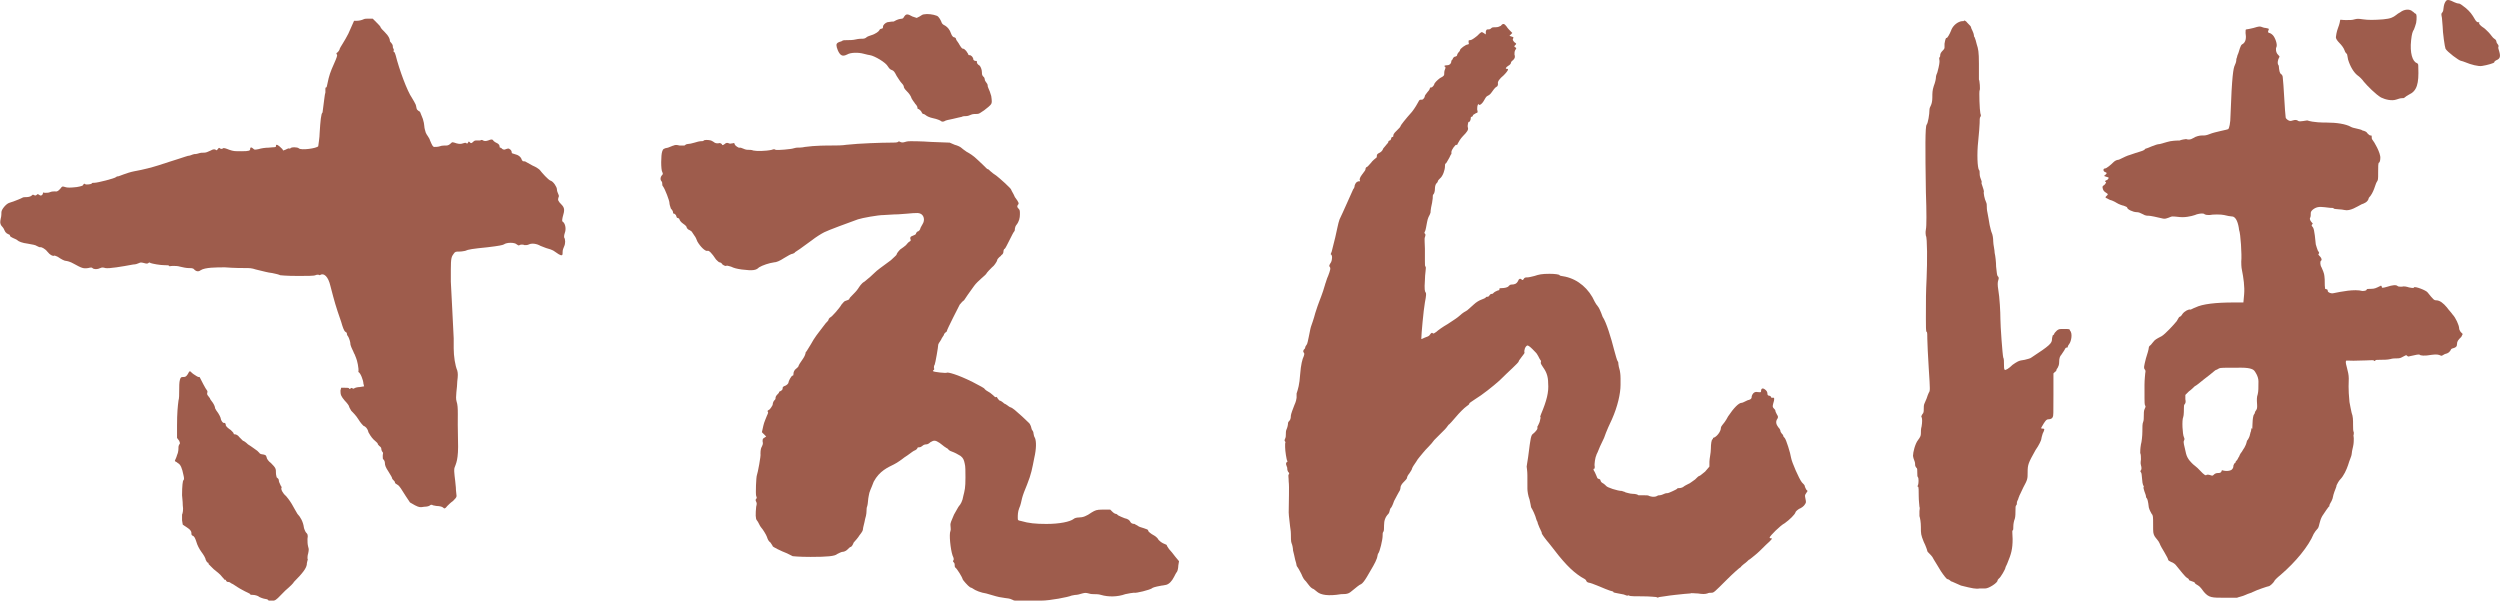 <?xml version="1.0" encoding="utf-8"?>
<!-- Generator: Adobe Illustrator 25.0.0, SVG Export Plug-In . SVG Version: 6.00 Build 0)  -->
<svg version="1.1" id="Layer_1" xmlns="http://www.w3.org/2000/svg" xmlns:xlink="http://www.w3.org/1999/xlink" x="0px" y="0px"
	 viewBox="0 0 34.88 8.38" enable-background="new 0 0 34.88 8.38" xml:space="preserve">
<g>
	<path fill="#9E5C4C" d="M5.15,0.26H5.2l0.05,0.05c0.03,0.03,0.06,0.06,0.06,0.07c0,0.01,0.03,0.04,0.06,0.07
		C5.42,0.5,5.44,0.54,5.44,0.57c0,0.01,0.01,0.02,0.02,0.03c0.01,0.01,0.02,0.03,0.02,0.04c0,0.01,0,0.03,0.01,0.04
		c0.01,0.01,0,0.03,0,0.04c0.02,0.01,0.02,0.02,0.03,0.05c0.05,0.2,0.16,0.5,0.23,0.6C5.77,1.4,5.79,1.44,5.8,1.46
		c0.01,0.03,0.01,0.06,0.02,0.07s0.02,0.02,0.04,0.03l0.04,0.1c0.01,0.03,0.02,0.08,0.02,0.1c0,0.02,0.01,0.06,0.02,0.09
		C5.95,1.88,5.99,1.92,6,1.96c0.03,0.07,0.04,0.09,0.06,0.09c0.02,0,0.05,0,0.08-0.01c0.02-0.01,0.07-0.01,0.09-0.01
		c0.02,0,0.04-0.01,0.06-0.03c0.02-0.02,0.02-0.02,0.08,0c0.04,0.01,0.06,0.01,0.09,0S6.5,1.99,6.51,2s0.01,0,0.02-0.01
		c0.01-0.02,0.01-0.02,0.03,0C6.57,2,6.58,2,6.6,1.98c0.02-0.02,0.03-0.02,0.05-0.02H6.7c0.01-0.01,0.03-0.01,0.04,0
		c0.02,0.01,0.04,0.01,0.07,0c0.05-0.02,0.06-0.02,0.08,0.01C6.9,1.98,6.92,1.99,6.94,2c0.02,0.01,0.03,0.03,0.03,0.04
		s0,0.02,0.01,0.02S7,2.07,7.01,2.08c0.02,0.01,0.03,0.01,0.05,0c0.03-0.01,0.04-0.01,0.05,0c0.02,0.01,0.03,0.03,0.03,0.05
		c0,0.01,0.01,0.01,0.04,0.02c0.05,0.01,0.09,0.04,0.1,0.08C7.29,2.24,7.29,2.25,7.3,2.25s0.03,0,0.04,0.01l0.09,0.05
		c0.05,0.02,0.09,0.05,0.1,0.06c0.03,0.04,0.12,0.14,0.15,0.15c0.04,0.01,0.09,0.09,0.09,0.12c0,0.02,0.01,0.05,0.02,0.07
		c0.01,0.02,0.01,0.03,0,0.05c-0.01,0.03,0,0.05,0.04,0.09C7.88,2.9,7.88,2.93,7.85,3.03C7.84,3.08,7.84,3.09,7.86,3.1
		C7.89,3.13,7.9,3.2,7.88,3.25C7.87,3.28,7.87,3.3,7.87,3.31c0.02,0.03,0.02,0.09,0,0.13C7.86,3.46,7.85,3.49,7.85,3.51
		c0,0.02,0,0.05-0.01,0.05c-0.02,0.01-0.07-0.03-0.1-0.05C7.73,3.5,7.69,3.48,7.65,3.47C7.61,3.46,7.57,3.44,7.54,3.43
		C7.49,3.4,7.42,3.39,7.38,3.41C7.36,3.42,7.34,3.42,7.32,3.42c-0.02-0.01-0.06-0.01-0.07,0c-0.02,0.01-0.02,0-0.04-0.01
		c-0.03-0.03-0.14-0.03-0.18,0C7.01,3.42,6.97,3.43,6.8,3.45C6.6,3.47,6.53,3.48,6.49,3.5c-0.01,0-0.04,0.01-0.08,0.01
		c-0.05,0-0.06,0-0.08,0.03C6.3,3.58,6.29,3.6,6.29,3.76v0.17c0,0.03,0.04,0.74,0.04,0.79v0.14c0,0.11,0.02,0.24,0.05,0.31
		c0.01,0.04,0.01,0.07,0,0.15c0,0.09-0.03,0.22-0.01,0.28C6.4,5.69,6.38,5.8,6.39,6.14C6.4,6.42,6.36,6.47,6.34,6.53
		C6.33,6.59,6.35,6.67,6.36,6.8c0,0.05,0.01,0.1,0.01,0.12c0,0.02-0.02,0.04-0.05,0.07C6.29,7.01,6.26,7.04,6.24,7.06
		C6.21,7.1,6.2,7.1,6.18,7.08C6.17,7.07,6.13,7.06,6.1,7.06c-0.02,0-0.05-0.01-0.06-0.01C6.03,7.04,6.01,7.04,6,7.05
		C5.99,7.06,5.96,7.07,5.92,7.07C5.86,7.08,5.85,7.08,5.79,7.05L5.72,7.01L5.66,6.92C5.6,6.83,5.58,6.78,5.54,6.76
		C5.52,6.75,5.51,6.74,5.51,6.73S5.5,6.71,5.49,6.7C5.48,6.69,5.47,6.68,5.47,6.67c0-0.01-0.02-0.04-0.05-0.09
		C5.38,6.52,5.37,6.49,5.37,6.46c0-0.02-0.01-0.04-0.02-0.05c-0.01,0-0.01-0.02-0.01-0.05c0-0.03,0.01-0.04,0-0.05
		C5.33,6.3,5.32,6.28,5.32,6.26c0-0.02-0.02-0.03-0.03-0.04C5.28,6.21,5.27,6.2,5.27,6.19c0-0.01-0.03-0.03-0.06-0.06
		C5.18,6.1,5.15,6.05,5.14,6.03C5.13,5.98,5.1,5.95,5.07,5.94C5.06,5.93,5.03,5.9,5,5.85C4.97,5.8,4.92,5.75,4.9,5.73
		C4.89,5.71,4.87,5.68,4.87,5.67c0-0.01-0.03-0.05-0.06-0.08C4.76,5.53,4.75,5.51,4.75,5.45l0.01-0.04h0.05c0.03,0,0.06,0,0.06,0.01
		c0.01,0.01,0.01,0.01,0.02,0c0.01-0.01,0.03-0.01,0.03,0c0,0.01,0.01,0,0.02,0C4.95,5.41,4.99,5.4,5.02,5.4l0.06-0.01L5.07,5.35
		C5.07,5.31,5.03,5.2,5,5.19C5.01,5.14,4.98,5.02,4.97,5C4.96,4.98,4.95,4.94,4.94,4.93C4.93,4.9,4.9,4.85,4.89,4.81
		c0-0.04-0.02-0.09-0.03-0.11C4.85,4.69,4.84,4.67,4.84,4.66c0-0.01,0-0.02-0.02-0.03C4.8,4.62,4.78,4.56,4.76,4.49
		c-0.08-0.23-0.09-0.27-0.15-0.5C4.58,3.86,4.52,3.8,4.46,3.84c-0.01-0.01-0.04-0.01-0.06,0C4.38,3.85,4.28,3.85,4.16,3.85
		c-0.18,0-0.24-0.01-0.25-0.01C3.89,3.83,3.85,3.82,3.8,3.81C3.72,3.8,3.7,3.79,3.57,3.76C3.51,3.74,3.48,3.74,3.43,3.74
		c-0.04,0-0.17,0-0.29-0.01c-0.12,0-0.28,0-0.34,0.04C2.75,3.81,2.71,3.76,2.7,3.75C2.68,3.74,2.66,3.74,2.63,3.74
		S2.55,3.73,2.51,3.72C2.48,3.71,2.44,3.71,2.41,3.71s-0.05,0.01-0.05,0C2.36,3.7,2.32,3.7,2.3,3.7c-0.07,0-0.17-0.02-0.2-0.03
		c-0.01-0.01-0.02-0.01-0.03,0c-0.01,0.01-0.03,0.01-0.06,0c-0.04-0.01-0.05-0.01-0.07,0C1.92,3.68,1.89,3.69,1.86,3.69
		C1.7,3.72,1.52,3.75,1.47,3.74c-0.03-0.01-0.05-0.01-0.07,0c-0.04,0.02-0.09,0.02-0.11,0c-0.01-0.01-0.02-0.01-0.06,0
		c-0.07,0.01-0.09,0-0.2-0.06c-0.05-0.03-0.1-0.04-0.11-0.04c-0.02,0-0.06-0.02-0.12-0.06C0.77,3.57,0.76,3.56,0.75,3.57
		c-0.02,0-0.05-0.01-0.09-0.06c-0.03-0.04-0.09-0.07-0.1-0.06c-0.01,0-0.03-0.01-0.05-0.02C0.5,3.42,0.45,3.41,0.39,3.4
		C0.31,3.39,0.26,3.37,0.24,3.35C0.23,3.34,0.2,3.33,0.18,3.32C0.16,3.31,0.14,3.3,0.14,3.29c0-0.01-0.01-0.02-0.02-0.02
		C0.11,3.26,0.09,3.26,0.09,3.25C0.07,3.24,0.07,3.22,0.06,3.21c0-0.01-0.02-0.04-0.04-0.06C0,3.12,0,3.1,0.01,3.05
		c0.01-0.03,0.01-0.08,0.01-0.09c0-0.04,0.07-0.12,0.11-0.13c0.03-0.01,0.12-0.04,0.18-0.07c0.01-0.01,0.04-0.01,0.06-0.01
		c0.03,0,0.06-0.01,0.07-0.02c0.01-0.01,0.02-0.02,0.03-0.01c0.02,0.01,0.03,0.01,0.04,0c0.02-0.02,0.02-0.01,0.04,0
		c0.02,0.02,0.05,0,0.05-0.03c0-0.01,0.01,0,0.03,0c0.02,0,0.05,0,0.07-0.01c0.02-0.01,0.06-0.01,0.07-0.01
		C0.8,2.68,0.83,2.65,0.86,2.61c0.01-0.01,0.02-0.01,0.05,0c0.03,0.01,0.07,0.01,0.16,0C1.13,2.6,1.16,2.59,1.16,2.58
		c0.01-0.02,0.02-0.02,0.03-0.01c0.01,0.01,0.09,0,0.09-0.01c0-0.01,0.02-0.01,0.04-0.01c0.04,0,0.28-0.06,0.3-0.08
		c0.01-0.01,0.02-0.01,0.03-0.01s0.12-0.05,0.22-0.07c0.28-0.05,0.44-0.12,0.61-0.17C2.55,2.2,2.62,2.17,2.65,2.17
		C2.68,2.16,2.7,2.15,2.71,2.15s0.03,0,0.06-0.01C2.8,2.13,2.82,2.13,2.85,2.13c0.02,0,0.05-0.01,0.09-0.03
		C2.97,2.08,3,2.08,3.01,2.09C3.02,2.1,3.02,2.1,3.04,2.08c0.01-0.02,0.02-0.02,0.03-0.01c0.01,0.01,0.03,0.01,0.04,0
		c0.01-0.01,0.04,0,0.09,0.02c0.06,0.02,0.07,0.02,0.17,0.02c0.11,0,0.12-0.01,0.12-0.03c0-0.03,0.02-0.03,0.05,0
		c0.01,0.01,0.02,0.01,0.07,0c0.03-0.01,0.09-0.02,0.14-0.02c0.08-0.01,0.1,0,0.1-0.02c0-0.01,0-0.02,0.01-0.02
		c0.02,0,0.06,0.04,0.08,0.06L3.95,2.1l0.03-0.01C4,2.08,4.02,2.07,4.03,2.07s0.02,0.01,0.02,0c0.01-0.02,0.1-0.02,0.12,0
		c0.03,0.03,0.25,0,0.27-0.03c0-0.01,0.02-0.12,0.02-0.19C4.47,1.69,4.48,1.58,4.5,1.57c0.02-0.14,0.03-0.26,0.04-0.28V1.24
		c0-0.01,0-0.02,0.01-0.02c0.01,0,0.01-0.02,0.02-0.06C4.59,1.06,4.61,1,4.66,0.89C4.7,0.8,4.71,0.77,4.7,0.76S4.69,0.74,4.71,0.73
		c0.02-0.02,0.03-0.04,0.03-0.05c0-0.01,0.07-0.11,0.12-0.21l0.08-0.18h0.04c0.03,0,0.07-0.01,0.09-0.02
		C5.09,0.26,5.11,0.26,5.15,0.26z M2.65,5.18c0.01,0,0.02,0.02,0.05,0.04c0.03,0.02,0.06,0.04,0.07,0.04c0.01,0,0.02,0,0.02,0.01
		c0.01,0.02,0.08,0.16,0.1,0.18c0.01,0.01,0,0.03,0,0.04s0,0.02,0.02,0.04c0,0.01,0.02,0.02,0.02,0.03c0,0.01,0.02,0.03,0.04,0.06
		S3,5.68,3,5.69s0.01,0.02,0.02,0.04c0.04,0.05,0.06,0.1,0.06,0.11c0,0.02,0.03,0.07,0.05,0.06c0.01,0,0.02,0.01,0.02,0.03
		C3.15,5.95,3.19,5.98,3.22,6c0.03,0.03,0.04,0.04,0.04,0.05s0.01,0.01,0.02,0.01c0.01,0,0.04,0.01,0.06,0.04l0.05,0.05
		c0.01,0,0.04,0.02,0.07,0.05c0.05,0.03,0.1,0.07,0.13,0.09C3.6,6.3,3.61,6.31,3.62,6.32c0,0.01,0.03,0.02,0.05,0.02
		c0.04,0.01,0.04,0.01,0.05,0.04c0,0.02,0.03,0.06,0.06,0.08C3.85,6.53,3.85,6.54,3.85,6.6c0,0.03,0.01,0.05,0.01,0.06
		C3.87,6.67,3.89,6.68,3.89,6.7c0,0.02,0.01,0.04,0.02,0.06C3.91,6.77,3.93,6.79,3.93,6.8C3.91,6.82,3.95,6.89,3.99,6.92
		C4,6.93,4.04,6.98,4.07,7.03s0.06,0.11,0.08,0.14c0.04,0.04,0.08,0.11,0.09,0.19c0,0.01,0.02,0.06,0.03,0.07
		C4.29,7.45,4.3,7.46,4.29,7.52c0,0.04,0,0.07,0.01,0.11c0.01,0.03,0.01,0.04,0,0.09C4.29,7.75,4.29,7.78,4.29,7.79
		s0.01,0.02,0,0.03c0,0.01-0.01,0.03-0.01,0.06C4.27,7.93,4.23,7.99,4.1,8.12c0,0.01-0.05,0.06-0.12,0.12
		c-0.1,0.1-0.12,0.13-0.16,0.14c-0.05,0.01-0.05,0.01-0.07,0C3.74,8.37,3.73,8.36,3.72,8.36s-0.06-0.01-0.1-0.03
		C3.6,8.31,3.55,8.3,3.53,8.3c-0.02,0-0.04,0-0.04-0.01c0-0.01-0.06-0.03-0.11-0.06c-0.04-0.02-0.1-0.06-0.13-0.08
		C3.22,8.14,3.21,8.12,3.19,8.12c-0.01,0-0.02,0-0.03-0.01C3.15,8.1,3.15,8.08,3.14,8.09c0,0.01-0.01-0.01-0.04-0.04
		C3.08,8.02,3.02,7.97,2.98,7.94C2.95,7.91,2.92,7.88,2.91,7.87c0-0.01,0-0.02-0.01-0.02c-0.01,0-0.02-0.02-0.03-0.04
		c0-0.02-0.03-0.07-0.06-0.11C2.78,7.66,2.75,7.6,2.74,7.56C2.72,7.5,2.71,7.48,2.68,7.47C2.67,7.46,2.67,7.45,2.67,7.43
		c0-0.01-0.01-0.04-0.06-0.07L2.55,7.32L2.54,7.26V7.18c0.01-0.02,0.02-0.07,0.01-0.13c0-0.06-0.01-0.12-0.01-0.14
		c0-0.13,0.01-0.21,0.02-0.21c0.01-0.01,0.01-0.03,0-0.07c-0.02-0.1-0.04-0.15-0.08-0.17C2.46,6.44,2.44,6.44,2.44,6.43
		s0.02-0.04,0.03-0.08c0.02-0.04,0.02-0.09,0.02-0.11c0-0.02,0.01-0.04,0.02-0.05C2.51,6.18,2.51,6.17,2.5,6.15L2.47,6.11V5.94
		c0-0.18,0.01-0.27,0.02-0.35C2.5,5.56,2.5,5.5,2.5,5.45s0-0.12,0.01-0.15c0.01-0.04,0.02-0.04,0.05-0.04
		c0.03,0,0.04-0.01,0.06-0.04C2.63,5.2,2.64,5.18,2.65,5.18z"/>
	<path fill="#9E5C4C" d="M9.92,1.96c0.02,0.01,0.04,0.02,0.05,0.03C9.99,2,10,2,10.02,2c0.02-0.01,0.04,0,0.05,0.01
		c0.01,0.02,0.01,0.02,0.04,0c0.02-0.02,0.04-0.02,0.06-0.01c0.02,0.01,0.03,0,0.05,0c0.02-0.01,0.03,0,0.03,0.01
		c0,0.02,0.06,0.06,0.07,0.05c0.01,0,0.02,0,0.04,0.01c0.02,0.01,0.05,0.02,0.07,0.02c0.02,0,0.06,0,0.08,0.01
		c0.04,0.01,0.17,0.01,0.26-0.01c0.02-0.01,0.04-0.01,0.05,0c0.02,0.01,0.23-0.01,0.25-0.02c0.01,0,0.03-0.01,0.05-0.01
		s0.07,0,0.11-0.01c0.14-0.02,0.31-0.02,0.39-0.02c0.05,0,0.13,0,0.19-0.01c0.18-0.02,0.5-0.03,0.61-0.03c0.05,0,0.1,0,0.11-0.01
		s0.01-0.01,0.03,0c0.02,0.01,0.04,0.01,0.07,0c0.03-0.01,0.06-0.01,0.08-0.01c0.01,0,0.14,0,0.28,0.01l0.26,0.01l0.07,0.03
		c0.04,0.01,0.08,0.03,0.09,0.04c0.01,0.01,0.05,0.04,0.08,0.06c0.04,0.02,0.1,0.06,0.15,0.11c0.11,0.1,0.13,0.13,0.14,0.13
		c0.01,0,0.02,0.01,0.04,0.03c0.02,0.02,0.05,0.04,0.08,0.06c0.04,0.03,0.21,0.18,0.21,0.2c0,0.01,0.03,0.05,0.05,0.1
		c0.06,0.08,0.06,0.09,0.04,0.11c-0.01,0.02-0.01,0.03,0.01,0.05c0.02,0.02,0.02,0.03,0.02,0.08c0,0.05-0.01,0.1-0.05,0.15
		c-0.01,0.01-0.02,0.04-0.02,0.05s0,0.03-0.01,0.04s-0.03,0.05-0.06,0.11c-0.03,0.06-0.06,0.12-0.07,0.13
		C14.01,3.47,14,3.49,14,3.51c0,0.02-0.01,0.04-0.03,0.05c0,0.01-0.02,0.02-0.03,0.03c-0.01,0.01-0.03,0.03-0.03,0.05
		c-0.01,0.02-0.04,0.07-0.07,0.09c-0.03,0.03-0.07,0.07-0.08,0.09c-0.01,0.02-0.12,0.1-0.17,0.17c-0.06,0.08-0.12,0.17-0.14,0.2
		c-0.02,0.01-0.05,0.05-0.06,0.06c-0.01,0.02-0.18,0.35-0.18,0.37c0,0.01-0.01,0.01-0.02,0.02c-0.01,0.01-0.02,0.02-0.02,0.03
		s-0.03,0.04-0.04,0.07c-0.02,0.03-0.04,0.06-0.04,0.07c0,0.03-0.04,0.26-0.05,0.28c-0.01,0.01-0.01,0.03-0.01,0.04
		c0,0.01,0.01,0.02,0,0.03c-0.01,0.01-0.02,0.01-0.01,0.02c0.01,0.01,0.18,0.03,0.19,0.02c0.01-0.01,0.14,0.02,0.36,0.13
		c0.11,0.06,0.16,0.08,0.17,0.1c0.01,0.01,0.02,0.02,0.04,0.03c0.02,0.01,0.05,0.03,0.07,0.05c0.02,0.02,0.04,0.04,0.05,0.03
		s0.01,0.01,0.02,0.02c0.01,0.01,0.02,0.03,0.03,0.03c0.01,0,0.04,0.02,0.06,0.04c0.03,0.01,0.06,0.04,0.08,0.05
		c0.04,0.01,0.08,0.05,0.17,0.13c0.05,0.05,0.11,0.1,0.11,0.11C14.39,5.95,14.39,5.99,14.4,6s0.02,0.03,0.02,0.05
		c0,0.01,0.01,0.05,0.02,0.06c0.02,0.05,0.02,0.15-0.01,0.28c-0.03,0.15-0.04,0.22-0.1,0.37c-0.03,0.07-0.06,0.15-0.07,0.19
		c-0.01,0.04-0.02,0.1-0.04,0.14c-0.02,0.05-0.02,0.1-0.02,0.13c0,0.04,0,0.04,0.05,0.05c0.1,0.03,0.2,0.04,0.35,0.04
		c0.18,0,0.33-0.03,0.38-0.07c0.01-0.01,0.04-0.02,0.07-0.02c0.06,0,0.11-0.02,0.18-0.07c0.05-0.03,0.07-0.04,0.15-0.04h0.11
		l0.03,0.03c0.02,0.02,0.04,0.03,0.05,0.03c0.01,0,0.02,0.01,0.03,0.02c0.02,0.01,0.06,0.03,0.09,0.04
		c0.05,0.01,0.07,0.03,0.08,0.05s0.03,0.03,0.06,0.03c0.01,0.01,0.04,0.02,0.05,0.03c0.01,0.01,0.05,0.02,0.08,0.03
		c0.03,0.01,0.06,0.02,0.06,0.03c-0.01,0.01,0.04,0.05,0.08,0.07c0.02,0.01,0.04,0.03,0.05,0.04c0.02,0.04,0.07,0.07,0.1,0.08
		c0.02,0.01,0.03,0.01,0.03,0.02s0.02,0.03,0.03,0.05c0.02,0.02,0.06,0.07,0.09,0.11l0.05,0.06l-0.01,0.06
		c0,0.03-0.01,0.08-0.02,0.09c-0.01,0.01-0.03,0.05-0.04,0.07c-0.03,0.06-0.07,0.1-0.11,0.11c-0.01,0-0.04,0.01-0.06,0.01
		c-0.11,0.02-0.13,0.03-0.14,0.04c-0.03,0.02-0.22,0.07-0.25,0.06c-0.02,0-0.07,0.01-0.12,0.02c-0.11,0.04-0.24,0.04-0.34,0.01
		c-0.03-0.01-0.07-0.01-0.09-0.01c-0.02,0-0.05,0-0.08-0.01c-0.04-0.01-0.05-0.01-0.09,0c-0.03,0.01-0.07,0.02-0.09,0.02
		c-0.02,0-0.05,0.01-0.06,0.01c-0.04,0.02-0.3,0.07-0.42,0.07c-0.24,0.01-0.38,0.01-0.4-0.01c-0.02-0.01-0.05-0.02-0.06-0.02
		S14,8.34,13.94,8.33c-0.05-0.01-0.14-0.04-0.18-0.05c-0.07-0.01-0.15-0.04-0.19-0.07c-0.01-0.01-0.03-0.01-0.04-0.02
		c-0.02-0.01-0.1-0.1-0.1-0.11c0-0.02-0.08-0.15-0.1-0.16c-0.01-0.01-0.01-0.02-0.01-0.03c0-0.01,0-0.03-0.01-0.04
		c-0.01-0.01-0.02-0.02-0.01-0.03c0.01-0.01,0.01-0.03-0.01-0.07c-0.03-0.09-0.05-0.3-0.03-0.34c0.01-0.02,0-0.06,0-0.09
		c0-0.02,0.01-0.05,0.05-0.14c0.03-0.05,0.06-0.11,0.07-0.12c0.02-0.02,0.05-0.07,0.06-0.14c0.02-0.08,0.03-0.11,0.03-0.26
		c0-0.08,0-0.16-0.01-0.19c-0.01-0.05-0.02-0.08-0.06-0.11c-0.03-0.02-0.09-0.05-0.12-0.06c-0.03-0.01-0.04-0.02-0.05-0.03
		c0-0.01-0.03-0.02-0.04-0.03c-0.02-0.01-0.05-0.04-0.08-0.06c-0.06-0.04-0.08-0.04-0.13-0.01c-0.02,0.02-0.04,0.03-0.06,0.03
		c-0.02,0-0.04,0.01-0.05,0.02s-0.03,0.02-0.04,0.02s-0.03,0-0.03,0.01s-0.02,0.03-0.05,0.04c-0.02,0.01-0.08,0.06-0.13,0.09
		c-0.05,0.04-0.11,0.08-0.15,0.1c-0.08,0.04-0.2,0.09-0.28,0.24c-0.04,0.11-0.06,0.13-0.07,0.2c-0.01,0.04-0.01,0.11-0.02,0.14
		c-0.01,0.02-0.01,0.05-0.01,0.06s0,0.06-0.02,0.12c-0.01,0.06-0.03,0.12-0.03,0.14c0,0.02-0.01,0.04-0.05,0.09
		c-0.01,0.02-0.06,0.08-0.08,0.1c-0.01,0.03-0.03,0.06-0.04,0.06c-0.01,0-0.03,0.02-0.05,0.04C11.8,7.69,11.77,7.7,11.75,7.7
		c-0.01,0-0.05,0.02-0.07,0.03c-0.03,0.03-0.14,0.04-0.37,0.04c-0.17,0-0.24-0.01-0.25-0.01l-0.08-0.04c-0.08-0.03-0.2-0.09-0.2-0.1
		s-0.02-0.03-0.03-0.05c-0.03-0.02-0.04-0.05-0.05-0.08s-0.06-0.11-0.08-0.13c-0.01-0.01-0.02-0.03-0.03-0.05
		c-0.01-0.02-0.02-0.04-0.03-0.05c-0.02-0.02-0.02-0.09-0.01-0.19c0.01-0.04,0.01-0.05,0-0.07c-0.01-0.02-0.01-0.03,0-0.04
		c0.01-0.01,0.01-0.02,0-0.04c-0.01-0.03,0-0.27,0.01-0.29c0.01-0.02,0.06-0.28,0.05-0.3c0-0.01,0-0.05,0.01-0.08
		c0.02-0.04,0.03-0.06,0.02-0.09c0-0.03,0-0.04,0.02-0.05l0.03-0.02l-0.06-0.06l0.02-0.09c0.01-0.05,0.04-0.11,0.05-0.14
		c0.02-0.04,0.02-0.05,0.01-0.06c-0.01-0.01,0.02-0.02,0.03-0.03c0.01-0.01,0.03-0.04,0.04-0.06c0-0.02,0.01-0.05,0.02-0.06
		c0.01-0.01,0.02-0.02,0.02-0.03c0-0.01,0-0.03,0.02-0.05c0.02-0.02,0.03-0.03,0.03-0.04c0-0.01,0.02-0.01,0.03-0.02
		c0.02-0.01,0.02-0.03,0.02-0.04s0.01-0.02,0.04-0.03C10.98,5.37,11,5.35,11,5.34c0-0.02,0.04-0.1,0.06-0.1
		c0.01,0,0.01-0.01,0.01-0.02s0-0.03,0.02-0.06c0.02-0.02,0.05-0.04,0.05-0.05s0.03-0.06,0.06-0.1s0.04-0.08,0.04-0.09
		c0-0.01,0.01-0.01,0.02-0.03s0.04-0.06,0.09-0.15c0.05-0.08,0.12-0.16,0.17-0.23c0.02-0.02,0.04-0.04,0.04-0.05
		s0.01-0.02,0.02-0.03c0.02,0,0.14-0.14,0.16-0.18c0.01-0.01,0.04-0.05,0.05-0.05c0.03-0.01,0.06-0.02,0.06-0.03
		s0.02-0.03,0.04-0.05c0.02-0.02,0.06-0.06,0.08-0.09c0.02-0.03,0.05-0.08,0.09-0.1c0.04-0.03,0.12-0.1,0.17-0.15
		c0.06-0.05,0.15-0.11,0.2-0.15c0.04-0.04,0.08-0.07,0.08-0.08c0-0.01,0.02-0.04,0.05-0.07c0.03-0.02,0.07-0.05,0.08-0.06
		c0.01-0.01,0.03-0.04,0.05-0.05c0.02-0.01,0.02-0.02,0.01-0.04c0-0.01,0-0.02,0.01-0.03c0.05-0.02,0.07-0.03,0.07-0.04
		s0.01-0.02,0.02-0.03c0.02,0,0.04-0.03,0.04-0.04s0.02-0.04,0.03-0.06c0.04-0.06,0.02-0.13-0.03-0.15c-0.04-0.02-0.13,0-0.31,0.01
		c-0.07,0-0.17,0.01-0.2,0.01c-0.08,0-0.3,0.04-0.36,0.06c-0.14,0.05-0.41,0.15-0.47,0.18c-0.04,0.02-0.12,0.07-0.17,0.11
		c-0.15,0.11-0.22,0.16-0.24,0.17c0,0.01-0.01,0.01-0.03,0.02c-0.02,0-0.07,0.03-0.12,0.06c-0.06,0.04-0.11,0.06-0.14,0.06
		c-0.07,0.01-0.16,0.04-0.21,0.07c-0.04,0.04-0.08,0.05-0.24,0.03c-0.07-0.01-0.11-0.02-0.15-0.04c-0.04-0.01-0.06-0.02-0.07-0.01
		c-0.01,0-0.02,0-0.05-0.02c-0.01-0.02-0.03-0.03-0.04-0.03c-0.01,0-0.03-0.02-0.05-0.04C9.93,3.53,9.89,3.49,9.87,3.5
		c-0.03,0.01-0.1-0.06-0.14-0.13C9.72,3.34,9.7,3.3,9.69,3.29C9.68,3.27,9.66,3.25,9.65,3.23C9.64,3.22,9.62,3.21,9.6,3.2
		C9.59,3.19,9.58,3.18,9.58,3.17c0-0.01-0.02-0.03-0.05-0.05C9.5,3.1,9.48,3.07,9.48,3.06S9.46,3.04,9.45,3.04S9.44,3.02,9.43,3
		C9.42,2.99,9.41,2.98,9.4,2.98c-0.01,0-0.01-0.01-0.01-0.02S9.38,2.93,9.36,2.91C9.35,2.88,9.34,2.85,9.34,2.83
		c0-0.03-0.06-0.19-0.09-0.23C9.24,2.59,9.24,2.58,9.24,2.57c0-0.01,0-0.03-0.01-0.04C9.21,2.51,9.21,2.47,9.24,2.44
		c0.01-0.01,0.01-0.02,0-0.04c-0.02-0.03-0.02-0.24,0-0.29c0.01-0.03,0.02-0.04,0.08-0.05C9.35,2.05,9.39,2.03,9.4,2.03
		c0.02-0.01,0.04-0.01,0.08,0h0.07c0.01-0.01,0.03-0.02,0.04-0.02c0.02,0,0.07-0.01,0.1-0.02c0.03-0.01,0.07-0.02,0.09-0.02
		c0.02,0,0.03,0,0.04-0.01C9.83,1.95,9.88,1.95,9.92,1.96z M13.07,0.22c0.03,0.01,0.06,0.07,0.07,0.1c0.01,0.02,0.03,0.03,0.05,0.04
		c0.03,0.02,0.06,0.05,0.08,0.11c0.01,0.03,0.03,0.05,0.04,0.05c0.01,0,0.03,0.01,0.03,0.03c0,0.01,0.03,0.04,0.05,0.08
		c0.03,0.05,0.04,0.05,0.05,0.05c0.01,0,0.02,0.01,0.04,0.03c0.01,0.02,0.03,0.04,0.03,0.05s0.01,0.01,0.02,0.01
		c0.02,0,0.05,0.03,0.05,0.06c0,0.01,0.02,0.02,0.03,0.02c0.02,0,0.02,0,0.02,0.02c0,0.01,0.01,0.03,0.03,0.04
		c0.02,0.01,0.04,0.06,0.04,0.1c0,0.02,0,0.04,0.02,0.06c0.01,0,0.02,0.03,0.02,0.04c0,0.01,0.01,0.03,0.02,0.04
		c0.01,0.01,0.02,0.03,0.02,0.04c0,0.01,0,0.02,0.01,0.04c0.01,0.02,0.03,0.07,0.04,0.11c0.01,0.07,0.01,0.09,0,0.11
		c-0.01,0.02-0.06,0.06-0.1,0.09c-0.06,0.04-0.07,0.05-0.1,0.05c-0.02,0-0.06,0-0.08,0.01c-0.02,0.01-0.05,0.02-0.07,0.02
		c-0.01,0-0.05,0-0.06,0.01c-0.01,0-0.08,0.02-0.13,0.03c-0.05,0.01-0.1,0.02-0.11,0.03c-0.02,0.01-0.04,0.01-0.05,0
		s-0.06-0.03-0.11-0.04c-0.05-0.01-0.09-0.03-0.1-0.04s-0.03-0.02-0.04-0.02s-0.02-0.02-0.03-0.04c-0.01-0.01-0.03-0.03-0.04-0.03
		c-0.01,0-0.01-0.01-0.01-0.02c0-0.01-0.01-0.03-0.03-0.05c-0.01-0.02-0.05-0.06-0.06-0.1c-0.02-0.04-0.05-0.07-0.07-0.09
		c-0.02-0.02-0.03-0.04-0.03-0.05s-0.01-0.03-0.03-0.05c-0.02-0.02-0.05-0.07-0.07-0.1C12.48,1,12.47,0.99,12.45,0.98
		c-0.03-0.01-0.04-0.02-0.06-0.05c-0.03-0.06-0.19-0.15-0.25-0.16c-0.01,0-0.05-0.01-0.09-0.02c-0.07-0.02-0.18-0.02-0.23,0.01
		c-0.04,0.02-0.06,0.02-0.08,0.01c-0.04-0.02-0.07-0.11-0.07-0.14c0-0.02,0.01-0.03,0.03-0.04c0.02-0.01,0.04-0.01,0.05-0.02
		c0.01-0.01,0.04-0.01,0.07-0.01c0.03,0,0.08,0,0.12-0.01c0.04-0.01,0.08-0.01,0.1-0.01c0.02,0,0.04-0.01,0.05-0.02
		c0.01-0.01,0.04-0.02,0.07-0.03c0.06-0.02,0.1-0.05,0.11-0.07c0-0.01,0.02-0.02,0.03-0.02c0.02,0,0.02-0.02,0.02-0.03
		c0-0.02,0.03-0.05,0.06-0.06c0.01,0,0.05-0.01,0.09-0.01c0.1-0.06,0.12-0.02,0.14-0.06c0.03-0.05,0.05-0.05,0.12-0.01l0.06,0.02
		l0.04-0.02c0.02-0.01,0.04-0.03,0.06-0.03C12.94,0.19,13.02,0.2,13.07,0.22z"/>
	<path fill="#9E5C4C" d="M21.02,0.37c0.01,0.02,0.05,0.06,0.06,0.07l0.02,0.02L21.06,0.5l0.03,0.01c0.03,0.01,0.03,0.01,0.02,0.03
		c-0.01,0.01,0,0.03,0.02,0.05c0.03,0.02,0.03,0.02,0.01,0.04c-0.01,0.01-0.02,0.02,0,0.03s0.02,0.01,0,0.04
		c-0.01,0.02-0.01,0.04-0.01,0.06c0.01,0.03,0.01,0.05-0.02,0.08c-0.02,0.01-0.03,0.03-0.03,0.04s-0.02,0.03-0.04,0.04
		C21.01,0.94,21,0.96,21.02,0.96c0.01,0,0.02,0,0.02,0.01s-0.02,0.04-0.06,0.08c-0.06,0.05-0.09,0.09-0.08,0.12
		c0,0.02-0.01,0.04-0.02,0.04c-0.02,0.01-0.05,0.05-0.07,0.08c-0.02,0.03-0.04,0.04-0.06,0.05c-0.02,0.01-0.03,0.04-0.05,0.07
		c-0.03,0.05-0.07,0.07-0.07,0.04c-0.02,0.01-0.02,0.05-0.02,0.08c0.01,0.04,0.01,0.04-0.02,0.05c-0.01,0.01-0.04,0.02-0.04,0.03
		s-0.01,0.02-0.02,0.02c-0.01,0-0.01,0.01-0.01,0.02c0,0.03-0.02,0.06-0.03,0.05c0-0.01-0.02,0.05-0.01,0.08
		c0.01,0.03-0.01,0.06-0.07,0.12c-0.03,0.03-0.06,0.08-0.07,0.1c-0.01,0.02-0.01,0.03-0.02,0.02c-0.01-0.01-0.07,0.07-0.07,0.1v0.03
		c-0.01,0-0.02,0.04-0.04,0.07c-0.02,0.03-0.03,0.06-0.04,0.06c-0.01,0.01-0.01,0.02-0.01,0.04c0,0.05-0.03,0.14-0.07,0.17
		c-0.01,0.01-0.03,0.03-0.03,0.04c0,0.01-0.01,0.02-0.02,0.03c-0.01,0.01-0.02,0.04-0.02,0.07c0,0.04-0.01,0.07-0.02,0.08
		c-0.01,0.01-0.01,0.02-0.01,0.03c0,0.01,0,0.04-0.01,0.09c-0.01,0.04-0.02,0.1-0.02,0.11c0,0.02,0,0.03-0.01,0.05
		c-0.01,0.02-0.03,0.05-0.04,0.11c-0.01,0.05-0.02,0.12-0.03,0.13c-0.01,0.02-0.01,0.02,0,0.03c0.01,0.01,0.01,0.02,0,0.05
		c-0.01,0.02,0,0.09,0,0.16v0.18c0,0.04,0,0.07,0.01,0.07c0.01,0.02-0.01,0.1-0.01,0.19c-0.01,0.13,0,0.16,0.01,0.17
		c0.01,0.01,0.01,0.04-0.01,0.14c-0.02,0.11-0.05,0.45-0.05,0.5c0,0.02,0,0.01,0.05-0.01c0.03-0.01,0.06-0.02,0.07-0.04
		c0.02-0.03,0.03-0.03,0.04-0.02c0.01,0.01,0.02,0,0.05-0.02c0.02-0.02,0.09-0.07,0.16-0.11c0.06-0.04,0.14-0.09,0.17-0.12
		c0.03-0.03,0.08-0.06,0.1-0.07c0.02-0.02,0.06-0.05,0.09-0.08c0.03-0.03,0.08-0.06,0.11-0.07c0.03-0.01,0.05-0.02,0.06-0.03
		c0-0.01,0.02-0.01,0.03-0.01s0.02-0.02,0.03-0.03C20.8,4.1,20.81,4.1,20.82,4.1c0.01,0,0.02-0.02,0.04-0.03
		c0.02-0.01,0.04-0.02,0.05-0.02c0.01,0,0.01-0.01,0.01-0.02s0.01-0.01,0.03-0.01c0.04,0,0.09-0.01,0.1-0.03
		c0.01-0.01,0.02-0.02,0.04-0.02c0.04,0,0.07-0.01,0.09-0.05c0.01-0.03,0.03-0.04,0.05-0.02c0.01,0.01,0.02,0.01,0.03-0.01
		c0.01-0.02,0.03-0.02,0.05-0.02s0.06-0.01,0.1-0.02c0.06-0.02,0.1-0.03,0.21-0.03c0.08,0,0.14,0.01,0.14,0.02
		c0,0.01,0.04,0.01,0.08,0.02c0.18,0.04,0.33,0.17,0.41,0.35c0.01,0.02,0.03,0.05,0.04,0.06c0.01,0.01,0.02,0.03,0.03,0.05
		c0.01,0.02,0.03,0.07,0.04,0.1c0.05,0.07,0.12,0.3,0.16,0.46c0.02,0.07,0.04,0.15,0.05,0.16c0.01,0.01,0.01,0.03,0.01,0.04
		c0,0.01,0.01,0.06,0.02,0.09c0.01,0.05,0.01,0.1,0.01,0.11v0.09c0,0.12-0.04,0.3-0.12,0.48c-0.02,0.04-0.08,0.17-0.11,0.26
		c-0.04,0.08-0.08,0.17-0.09,0.2c-0.01,0.02-0.02,0.04-0.02,0.05c-0.01,0.01-0.03,0.12-0.02,0.15c0,0.02,0,0.03-0.01,0.03
		c-0.01,0-0.01,0.01,0,0.03c0.01,0.01,0.02,0.04,0.03,0.06c0.01,0.03,0.02,0.05,0.03,0.05s0.03,0.01,0.03,0.02
		c0,0.01,0.01,0.03,0.03,0.04c0.02,0.01,0.04,0.03,0.05,0.04c0.01,0.02,0.16,0.07,0.22,0.07c0.02,0.01,0.04,0.01,0.05,0.02
		c0.01,0,0.06,0.02,0.1,0.02c0.04,0,0.07,0.01,0.08,0.02h0.07c0.04,0,0.07,0,0.08,0.01c0.03,0.01,0.07,0.02,0.11,0
		c0.01-0.01,0.03-0.01,0.04-0.01c0.01,0,0.04-0.01,0.06-0.02c0.02-0.01,0.04-0.01,0.05-0.01s0.12-0.05,0.13-0.06
		c0-0.01,0.01-0.01,0.03-0.01c0.02,0,0.05-0.01,0.06-0.02c0.01-0.01,0.05-0.03,0.07-0.04c0.01,0,0.06-0.04,0.09-0.06
		c0.03-0.03,0.05-0.05,0.06-0.05s0.04-0.03,0.08-0.06l0.06-0.07V6.44c0-0.04,0.02-0.12,0.02-0.18c0-0.07,0.01-0.12,0.02-0.13
		c0.01,0,0.01-0.01,0.01-0.02c0.05-0.01,0.11-0.09,0.11-0.14c0-0.01,0.01-0.03,0.02-0.04c0.01-0.01,0.05-0.06,0.08-0.12
		c0.08-0.12,0.15-0.19,0.19-0.19c0.01,0,0.03-0.01,0.05-0.02c0.02-0.01,0.04-0.02,0.05-0.02c0.03-0.01,0.04-0.02,0.04-0.05
		c0.01-0.04,0.04-0.07,0.08-0.06c0.03,0,0.05,0.01,0.05-0.01c0-0.04,0.02-0.05,0.05-0.03c0.03,0.02,0.04,0.04,0.04,0.07
		c0,0.01,0.01,0.02,0.02,0.02s0.03,0.01,0.03,0.02s0.01,0.01,0.02,0.01c0.03-0.01,0.03,0.02,0.01,0.08
		c-0.01,0.04-0.01,0.05,0.01,0.07c0.01,0.01,0.02,0.02,0.02,0.03c0,0.01,0.01,0.03,0.02,0.05c0.02,0.03,0.02,0.04,0.01,0.06
		c-0.03,0.04-0.02,0.08,0.01,0.12c0.02,0.02,0.03,0.04,0.03,0.05s0.01,0.03,0.02,0.04s0.02,0.02,0.02,0.03s0.01,0.02,0.02,0.03
		c0.02,0.02,0.08,0.21,0.09,0.28C25,6.45,25.1,6.68,25.14,6.73c0.02,0.02,0.04,0.04,0.04,0.05c0,0.01,0.01,0.03,0.02,0.05l0.02,0.02
		L25.2,6.88c-0.02,0.03-0.02,0.03-0.01,0.08c0.01,0.05,0.01,0.05-0.01,0.08c-0.01,0.02-0.05,0.05-0.08,0.06
		c-0.03,0.02-0.05,0.04-0.05,0.05c-0.01,0.03-0.08,0.1-0.15,0.15c-0.06,0.03-0.21,0.18-0.21,0.2c0,0.01,0.01,0.01,0.02,0.01
		c0.02,0,0.02,0.01-0.07,0.09c-0.05,0.05-0.12,0.12-0.16,0.15s-0.07,0.06-0.08,0.06c-0.01,0.01-0.04,0.04-0.07,0.06
		c-0.02,0.02-0.04,0.03-0.04,0.04c-0.02,0.01-0.11,0.09-0.2,0.18c-0.17,0.17-0.18,0.18-0.21,0.18c-0.02,0-0.04,0-0.06,0.01
		c-0.03,0.01-0.07,0.01-0.13,0c-0.05,0-0.09-0.01-0.11,0c-0.02,0-0.12,0.01-0.21,0.02c-0.1,0.01-0.2,0.03-0.22,0.03
		c-0.02,0.01-0.03,0.01-0.04,0c-0.01,0-0.09-0.01-0.19-0.01c-0.09,0-0.18,0-0.19-0.01c-0.01-0.01-0.01,0-0.02,0s-0.02,0-0.04-0.01
		c-0.02-0.01-0.05-0.01-0.09-0.02c-0.04-0.01-0.07-0.01-0.07-0.02s-0.02-0.01-0.05-0.02c-0.03-0.01-0.08-0.03-0.15-0.06
		c-0.07-0.03-0.13-0.05-0.14-0.05c-0.02,0-0.04-0.02-0.04-0.03s-0.03-0.03-0.07-0.05c-0.14-0.09-0.25-0.21-0.44-0.46
		c-0.06-0.07-0.11-0.14-0.11-0.15s0-0.02-0.01-0.03c0-0.01-0.02-0.04-0.03-0.07c-0.01-0.02-0.02-0.05-0.02-0.06
		c-0.01-0.01-0.02-0.05-0.03-0.08c-0.01-0.03-0.03-0.07-0.04-0.09c-0.01-0.02-0.02-0.03-0.02-0.04s-0.01-0.05-0.02-0.1
		c-0.02-0.05-0.03-0.12-0.03-0.15V6.63c0-0.06-0.01-0.11-0.01-0.12s0.01-0.06,0.02-0.13c0.01-0.06,0.02-0.17,0.03-0.22
		c0.01-0.07,0.02-0.09,0.03-0.1c0.04-0.03,0.07-0.07,0.07-0.08V5.95c0.01-0.01,0.02-0.04,0.03-0.06c0.01-0.03,0.01-0.06,0.02-0.07
		c-0.01,0.01-0.02,0.01,0-0.04c0.08-0.19,0.11-0.31,0.1-0.43c0-0.11-0.03-0.17-0.08-0.24c-0.02-0.03-0.03-0.05-0.02-0.06
		c0-0.01,0-0.02-0.01-0.03c-0.01-0.01-0.02-0.04-0.04-0.07c0-0.01-0.04-0.05-0.07-0.08c-0.04-0.04-0.06-0.05-0.07-0.05
		c-0.03,0.01-0.05,0.07-0.04,0.1c0,0.01-0.01,0.02-0.04,0.06c-0.02,0.03-0.04,0.05-0.04,0.06c0,0.02-0.14,0.14-0.27,0.27
		c-0.09,0.08-0.24,0.2-0.34,0.26C20.54,5.6,20.5,5.62,20.5,5.63c0,0.01-0.01,0.02-0.04,0.04c-0.03,0.02-0.1,0.09-0.15,0.15
		c-0.05,0.06-0.08,0.09-0.09,0.1c-0.01,0-0.03,0.04-0.06,0.07l-0.15,0.15c-0.04,0.06-0.12,0.13-0.15,0.17s-0.08,0.09-0.1,0.13
		c-0.03,0.04-0.06,0.09-0.06,0.1c0,0.01-0.02,0.04-0.04,0.07c-0.02,0.02-0.03,0.05-0.03,0.06c0,0.01-0.03,0.04-0.05,0.06
		c-0.02,0.02-0.04,0.05-0.04,0.07c0,0.02-0.01,0.05-0.02,0.06c-0.01,0.02-0.04,0.07-0.07,0.13c-0.02,0.06-0.04,0.1-0.05,0.1
		c0,0.01-0.01,0.02-0.01,0.03s-0.01,0.04-0.02,0.05c-0.04,0.04-0.06,0.09-0.06,0.16c0,0.04,0,0.08-0.01,0.09
		c-0.01,0.01-0.01,0.03-0.01,0.06c0,0.05-0.04,0.22-0.06,0.24c-0.01,0.01-0.01,0.04-0.02,0.07c-0.02,0.06-0.07,0.14-0.14,0.26
		c-0.03,0.05-0.06,0.09-0.08,0.1c-0.03,0.01-0.07,0.05-0.11,0.08c-0.06,0.05-0.07,0.06-0.17,0.06c-0.18,0.03-0.28,0.01-0.33-0.03
		c-0.01-0.01-0.04-0.03-0.05-0.04c-0.03-0.01-0.05-0.03-0.08-0.07c-0.02-0.03-0.04-0.05-0.05-0.06s-0.02-0.03-0.03-0.05
		c-0.01-0.03-0.04-0.08-0.05-0.1c-0.01-0.02-0.03-0.04-0.03-0.05c0-0.01-0.01-0.05-0.02-0.08c-0.01-0.04-0.02-0.1-0.03-0.13
		c0-0.03-0.01-0.08-0.02-0.1c-0.01-0.02-0.01-0.08-0.01-0.13S18,7.36,18,7.35c0-0.01-0.02-0.16-0.02-0.2c0-0.15,0.01-0.36,0-0.43
		c0-0.06-0.01-0.09,0-0.1c0.01-0.01,0.01-0.02-0.01-0.04c-0.01-0.02-0.01-0.03-0.01-0.04c0-0.01,0-0.02-0.01-0.04
		c-0.01-0.03-0.01-0.03,0-0.05c0.01-0.01,0.02-0.01,0.01-0.02s-0.03-0.14-0.03-0.19V6.19c0-0.01,0.01-0.02,0-0.03
		c-0.01-0.01-0.01-0.02,0-0.04c0.01-0.02,0.01-0.04,0.01-0.06c0-0.02,0-0.05,0.01-0.07c0.01-0.02,0.02-0.06,0.02-0.08
		c0-0.02,0.01-0.03,0.02-0.04s0.02-0.03,0.02-0.07c0-0.02,0.03-0.1,0.05-0.15c0.02-0.04,0.03-0.09,0.03-0.1V5.49
		c0.02-0.06,0.04-0.12,0.05-0.27c0.01-0.13,0.03-0.21,0.05-0.25c0.01-0.03,0.01-0.04,0-0.05c-0.01-0.02-0.01-0.02,0-0.04
		c0.01-0.01,0.02-0.02,0.02-0.03s0.01-0.03,0.02-0.04c0.01-0.01,0.02-0.06,0.03-0.11c0.01-0.04,0.02-0.11,0.03-0.14
		c0.01-0.03,0.04-0.11,0.06-0.19c0.05-0.16,0.07-0.19,0.11-0.31c0.01-0.04,0.03-0.09,0.03-0.1c0.01-0.02,0.02-0.07,0.04-0.11
		c0.03-0.08,0.04-0.11,0.02-0.13c-0.01-0.01,0-0.03,0.02-0.06c0.02-0.04,0.02-0.1,0-0.11c-0.01,0,0-0.01,0.01-0.04
		c0-0.01,0.03-0.11,0.05-0.2c0.02-0.08,0.04-0.2,0.06-0.25c0.04-0.08,0.18-0.4,0.19-0.42c0.01-0.01,0.02-0.03,0.02-0.05
		c0.01-0.03,0.02-0.05,0.05-0.06c0.03,0,0.03,0,0.02-0.02c0-0.01,0-0.03,0.03-0.07c0.02-0.03,0.04-0.05,0.05-0.07
		c0-0.02,0.01-0.04,0.02-0.04c0.01,0,0.04-0.04,0.06-0.06c0.02-0.03,0.05-0.05,0.06-0.06c0.02-0.01,0.02-0.02,0.02-0.04
		c0-0.02,0.02-0.03,0.04-0.04c0.02-0.01,0.04-0.03,0.05-0.06c0.02-0.02,0.04-0.05,0.05-0.06c0.01-0.01,0.02-0.02,0.02-0.03
		s0.01-0.02,0.02-0.02s0.02-0.02,0.02-0.03c0-0.01,0.01-0.02,0.02-0.02s0.01-0.01,0.01-0.02c0-0.01,0.01-0.03,0.02-0.04
		c0.07-0.07,0.08-0.08,0.08-0.09c0-0.01,0.07-0.1,0.16-0.2c0.04-0.05,0.08-0.12,0.09-0.14c0.01-0.03,0.03-0.03,0.04-0.03
		c0.02,0.01,0.05-0.03,0.05-0.05c0-0.01,0.01-0.02,0.04-0.06c0.02-0.02,0.03-0.04,0.03-0.05s0.01-0.01,0.02-0.01
		c0.01,0,0.03-0.02,0.04-0.04c0-0.02,0.04-0.06,0.08-0.09c0.06-0.03,0.06-0.04,0.06-0.06c0-0.01,0-0.04,0.01-0.06
		c0.01-0.02,0.01-0.04,0-0.04c-0.02-0.01,0-0.02,0.03-0.02c0.04,0,0.06-0.03,0.06-0.06c0-0.01,0.02-0.02,0.02-0.03
		c0-0.01,0.02-0.03,0.03-0.03c0.01,0,0.03-0.01,0.03-0.02c0-0.01,0.01-0.03,0.02-0.04c0.01-0.01,0.02-0.02,0.02-0.03
		c0-0.02,0.08-0.08,0.11-0.08c0.01,0,0.02-0.01,0.01-0.03c0-0.03,0-0.03,0.02-0.03c0.02,0,0.05-0.02,0.1-0.06
		c0.06-0.06,0.06-0.06,0.09-0.04l0.03,0.02V0.44c0.01-0.03,0.01-0.03,0.04-0.03c0.02,0,0.03-0.01,0.04-0.02
		c0.01-0.01,0.03-0.01,0.06-0.01c0.03,0,0.05-0.01,0.07-0.02C20.97,0.32,20.99,0.33,21.02,0.37z"/>
	<path fill="#9E5C4C" d="M27.45,0.32c0.03,0.03,0.05,0.05,0.05,0.06c0,0.01,0.01,0.03,0.02,0.05c0.01,0.02,0.02,0.05,0.02,0.06
		s0,0.02,0.01,0.03c0.01,0.02,0.02,0.06,0.03,0.1c0.02,0.06,0.03,0.1,0.03,0.27v0.22c0.01,0.01,0.02,0.14,0.01,0.15
		c-0.01,0.01,0,0.28,0.01,0.32c0.01,0.03,0.01,0.04,0,0.05c-0.01,0.01-0.01,0.05-0.01,0.09c0,0.03-0.01,0.15-0.02,0.25
		c-0.02,0.18-0.01,0.37,0.01,0.4c0.01,0.01,0.01,0.02,0.01,0.04c0,0.02,0,0.04,0.01,0.07c0.01,0.03,0.02,0.05,0.02,0.06
		c-0.01,0.01,0,0.03,0.01,0.06c0.01,0.03,0.02,0.06,0.02,0.07c-0.01,0.02,0.01,0.11,0.03,0.15c0.01,0.02,0.01,0.04,0.01,0.06
		c0,0.01,0,0.05,0.01,0.09s0.02,0.12,0.03,0.17c0.01,0.04,0.02,0.09,0.03,0.11c0.01,0.02,0.02,0.07,0.02,0.12
		c0,0.04,0.02,0.12,0.02,0.16c0.01,0.04,0.02,0.13,0.02,0.19c0.01,0.08,0.01,0.11,0.02,0.13c0.02,0.02,0.02,0.03,0.01,0.06
		c-0.01,0.03-0.01,0.07,0,0.13c0.02,0.11,0.03,0.32,0.03,0.41c0,0.1,0.03,0.51,0.04,0.54c0.01,0.01,0.01,0.06,0.01,0.1
		c0,0.03,0,0.06,0.01,0.07c0.01,0.01,0.06-0.02,0.11-0.07c0.06-0.04,0.08-0.06,0.17-0.07c0.04-0.01,0.08-0.02,0.09-0.03
		c0.26-0.17,0.29-0.2,0.29-0.26c0-0.02,0.01-0.04,0.01-0.05c0.01-0.01,0.02-0.01,0.02-0.02c0-0.01,0.02-0.03,0.04-0.05
		c0.03-0.02,0.03-0.02,0.1-0.02c0.06,0,0.08,0,0.08,0.02c0.04,0.04,0.02,0.15-0.01,0.19c-0.01,0.01-0.02,0.03-0.02,0.04
		s-0.01,0.01-0.02,0.01c-0.01,0-0.02,0.02-0.03,0.04s-0.03,0.04-0.04,0.06c-0.02,0.02-0.03,0.05-0.03,0.1
		c0,0.04-0.01,0.06-0.02,0.08c-0.01,0.01-0.02,0.03-0.02,0.04c0,0.01-0.01,0.01-0.02,0.02l-0.02,0.02v0.3c0,0.27,0,0.29-0.01,0.31
		c-0.01,0.02-0.03,0.03-0.06,0.03c-0.03,0-0.05,0.03-0.09,0.1c-0.02,0.03-0.01,0.03,0.01,0.03c0.03,0,0.03,0.01,0,0.07
		c-0.01,0.03-0.02,0.07-0.02,0.08s-0.03,0.08-0.08,0.15c-0.1,0.18-0.11,0.2-0.11,0.31c0,0.09,0,0.1-0.06,0.21
		c-0.03,0.07-0.06,0.12-0.06,0.13s-0.01,0.01-0.01,0.03C28.15,6.98,28.14,7,28.14,7.01c0,0.02,0,0.03-0.01,0.04
		c-0.01,0.01-0.01,0.03-0.01,0.07c0,0.03,0,0.09-0.01,0.12c-0.01,0.02-0.02,0.07-0.02,0.1c0,0.03,0,0.06-0.01,0.06s0,0.06,0,0.12
		c0,0.14-0.02,0.21-0.07,0.33C28,7.88,27.98,7.91,27.98,7.92c0,0.02-0.07,0.14-0.09,0.15c-0.01,0.01-0.02,0.02-0.02,0.03
		c0,0.03-0.12,0.11-0.17,0.11h-0.08c-0.05,0.01-0.1,0-0.26-0.04c-0.05-0.02-0.13-0.06-0.14-0.06c-0.02-0.02-0.04-0.03-0.05-0.03
		c-0.01,0-0.05-0.05-0.09-0.11c-0.04-0.07-0.1-0.16-0.12-0.2c-0.03-0.04-0.07-0.07-0.07-0.08c0-0.01-0.02-0.07-0.05-0.13
		c-0.04-0.1-0.04-0.11-0.04-0.21c0-0.06-0.01-0.12-0.02-0.15V7.13c0-0.02,0.01-0.04,0-0.06c0-0.02-0.01-0.08-0.01-0.15
		c0-0.07,0-0.13-0.01-0.13s-0.01-0.01,0-0.02c0.01-0.03,0.01-0.1,0-0.11c-0.01-0.01-0.01-0.03-0.01-0.06c0-0.04,0-0.07-0.01-0.07
		c-0.01-0.01-0.02-0.03-0.02-0.04c0-0.01,0-0.04-0.01-0.06c-0.01-0.02-0.02-0.06-0.02-0.07c0-0.05,0.03-0.17,0.07-0.22
		c0.03-0.04,0.04-0.06,0.04-0.09s0-0.07,0.01-0.1c0.01-0.06,0.01-0.11,0-0.13c-0.01-0.01,0-0.02,0.01-0.04
		c0.02-0.02,0.02-0.04,0.02-0.07c0-0.03,0-0.06,0.01-0.08c0.01-0.02,0.02-0.05,0.03-0.07c0.01-0.03,0.02-0.06,0.03-0.08
		c0.02-0.03,0.02-0.03,0-0.34c-0.01-0.17-0.02-0.35-0.02-0.41c0-0.06,0-0.1-0.01-0.1s-0.01-0.08-0.01-0.19c0-0.28,0-0.35,0.01-0.56
		c0.01-0.22,0.01-0.57-0.01-0.59c0-0.01-0.01-0.04,0-0.09c0.01-0.04,0.01-0.24,0-0.52c-0.01-0.63-0.01-0.91,0.01-0.94
		c0.02-0.02,0.04-0.15,0.04-0.21c0-0.02,0.01-0.04,0.02-0.06c0.01-0.02,0.02-0.06,0.02-0.11c0-0.06,0-0.1,0.02-0.16
		c0.02-0.05,0.03-0.1,0.03-0.12c0-0.02,0.01-0.05,0.02-0.07c0.03-0.11,0.03-0.14,0.03-0.16c0-0.02-0.01-0.04,0-0.05
		s0.01-0.02,0.01-0.03c0-0.02,0.01-0.04,0.04-0.07c0.02-0.02,0.02-0.03,0.02-0.04V0.61c0.01-0.06,0.02-0.09,0.03-0.08
		c0.01,0,0.04-0.05,0.06-0.1c0.02-0.06,0.07-0.11,0.13-0.13c0.03-0.01,0.05,0,0.05-0.01S27.43,0.29,27.45,0.32z M31.53,0.37
		c0.02,0,0.05,0.02,0.08,0.02c0.05,0.01,0.05,0.01,0.04,0.03c-0.01,0.03-0.01,0.03,0.01,0.04c0.01,0,0.03,0.01,0.05,0.03
		c0.03,0.03,0.07,0.13,0.05,0.17c-0.01,0.01-0.01,0.07,0.02,0.1c0.02,0.02,0.03,0.03,0.02,0.04c-0.02,0.03-0.03,0.09-0.01,0.11
		c0.01,0.01,0,0.08,0.03,0.12c0.02,0.01,0.03,0.03,0.03,0.06c0.01,0.06,0.03,0.5,0.04,0.55c0,0.01,0.02,0.03,0.04,0.04
		c0.02,0.01,0.03,0.01,0.06,0c0.04-0.01,0.05-0.01,0.08,0.01c0.02,0.01,0.11-0.01,0.12-0.01c0.09,0.03,0.22,0.03,0.27,0.03
		c0.14,0,0.27,0.02,0.34,0.06c0.03,0.02,0.14,0.03,0.16,0.05c0.04,0.01,0.06,0.02,0.07,0.04c0.01,0.01,0.03,0.03,0.04,0.03
		c0.02,0,0.02,0,0.02,0.02c0,0.01,0,0.03,0.01,0.04c0.02,0.02,0.12,0.19,0.11,0.26c0,0.03-0.01,0.06-0.02,0.06
		c-0.01,0.01-0.01,0.06-0.01,0.13c0,0.11,0,0.11-0.02,0.14c-0.02,0.03-0.04,0.15-0.11,0.22c-0.01,0.06-0.07,0.08-0.1,0.09
		c-0.06,0.03-0.16,0.1-0.24,0.08c-0.03-0.01-0.14-0.01-0.15-0.02c0-0.01-0.02-0.01-0.05-0.01c-0.02,0-0.12-0.02-0.17-0.01
		s-0.1,0.05-0.1,0.08c0,0.02,0,0.06-0.01,0.07c-0.01,0.02,0.01,0.05,0.03,0.07c0.01,0.01,0.01,0.01,0,0.02s-0.01,0.02,0,0.03
		c0.02,0.02,0.03,0.04,0.05,0.25c0.01,0.03,0.02,0.07,0.03,0.09c0.02,0.02,0.02,0.04,0.01,0.04c-0.01,0.01,0,0.02,0.02,0.04
		c0.02,0.02,0.03,0.05,0.01,0.06c-0.01,0.01-0.01,0.06,0.01,0.09c0.01,0.02,0.04,0.09,0.04,0.12c0.01,0.07,0,0.11,0.01,0.18
		c0.05,0.01,0.03,0.02,0.04,0.04c0.01,0.01,0.04,0.03,0.08,0.02c0.1-0.02,0.29-0.06,0.4-0.03c0.04,0,0.06-0.01,0.06-0.02
		s0.02-0.01,0.06-0.01c0.05,0,0.07-0.01,0.13-0.04c0.01-0.01,0.02,0,0.02,0.01c0,0.02,0.01,0.02,0.08,0
		c0.06-0.02,0.12-0.03,0.14-0.01C33.46,4,33.48,4,33.51,4c0.03-0.01,0.07,0,0.1,0.01c0.05,0.01,0.07,0.01,0.07,0
		c0.01-0.02,0.17,0.04,0.19,0.07c0.08,0.1,0.09,0.11,0.12,0.11c0.05,0,0.1,0.04,0.15,0.1c0.02,0.03,0.06,0.07,0.08,0.1
		c0.04,0.04,0.09,0.15,0.09,0.19c0,0.02,0.01,0.03,0.02,0.05l0.03,0.03L34.34,4.7c-0.04,0.04-0.06,0.06-0.06,0.1
		c0,0.03-0.01,0.04-0.03,0.05c-0.02,0.01-0.04,0.01-0.05,0.02c-0.02,0.04-0.04,0.06-0.09,0.07c-0.04,0.02-0.04,0.03-0.06,0.02
		C34.03,4.95,34,4.94,33.93,4.95c-0.11,0.02-0.16,0.01-0.17,0c-0.01-0.01-0.05,0-0.14,0.02c-0.02,0.01-0.03,0-0.04-0.01
		c-0.01-0.01-0.02,0-0.06,0.02C33.49,5,33.46,5,33.44,5c-0.02,0-0.06,0-0.09,0.01c-0.04,0.01-0.1,0.01-0.14,0.01
		c-0.04,0-0.07,0-0.07,0.01c0,0.01-0.01,0.01-0.02,0c-0.01-0.01-0.08,0-0.17,0c-0.19,0.01-0.22-0.01-0.22,0.01
		c-0.01,0.04,0.04,0.14,0.04,0.24c0,0.05-0.01,0.14,0.01,0.33c0.01,0.05,0.02,0.11,0.03,0.15c0.02,0.05,0.02,0.1,0.02,0.17
		c0,0.04,0,0.09,0.01,0.1v0.03c-0.01,0.01,0,0.03,0,0.06c0,0.02,0,0.07-0.01,0.11c-0.01,0.04-0.02,0.09-0.02,0.11
		s-0.03,0.08-0.05,0.15c-0.02,0.06-0.06,0.15-0.11,0.2c-0.02,0.02-0.04,0.06-0.05,0.08c0,0.02-0.02,0.06-0.03,0.09
		c-0.01,0.03-0.02,0.06-0.02,0.07s-0.01,0.04-0.02,0.06c-0.01,0.02-0.03,0.05-0.03,0.06c0,0.01,0,0.02-0.01,0.02
		c-0.01,0.01-0.05,0.07-0.09,0.13c-0.04,0.07-0.04,0.14-0.06,0.17c-0.02,0.02-0.05,0.06-0.06,0.08c-0.07,0.17-0.25,0.39-0.46,0.57
		c-0.05,0.04-0.09,0.08-0.09,0.09c-0.01,0.02-0.06,0.07-0.08,0.07c-0.01,0-0.16,0.05-0.22,0.08c-0.01,0.01-0.06,0.02-0.1,0.04
		c-0.04,0.02-0.1,0.03-0.12,0.04h-0.17c-0.18,0-0.22,0-0.29-0.08c-0.02-0.03-0.06-0.08-0.08-0.09c-0.02-0.01-0.05-0.03-0.05-0.04
		s-0.02-0.01-0.04-0.02c-0.02-0.01-0.04-0.01-0.04-0.02s-0.01-0.02-0.03-0.03c-0.02-0.01-0.1-0.11-0.14-0.16
		c-0.02-0.03-0.05-0.05-0.08-0.06c-0.02-0.01-0.04-0.02-0.04-0.03c0-0.01-0.02-0.05-0.05-0.1s-0.06-0.1-0.07-0.13
		s-0.06-0.08-0.07-0.1c-0.02-0.04-0.02-0.05-0.02-0.16s0-0.13-0.02-0.15c-0.01-0.02-0.03-0.05-0.04-0.09
		c-0.01-0.09-0.02-0.12-0.03-0.13c-0.01-0.01-0.01-0.02-0.01-0.03c0-0.01-0.01-0.03-0.02-0.06c-0.01-0.03-0.02-0.06-0.01-0.07
		c0-0.01,0-0.01-0.01-0.02c0-0.01-0.01-0.03-0.01-0.05c-0.01-0.1-0.01-0.12-0.02-0.13s-0.01-0.02,0-0.03s0.01-0.04,0-0.07
		c-0.01-0.03,0-0.07,0-0.08c0-0.03,0-0.07-0.01-0.09c0-0.02,0-0.06,0.01-0.12c0.01-0.03,0.02-0.12,0.02-0.18
		c0-0.06,0-0.11,0.01-0.13c0.01-0.02,0.01-0.06,0.01-0.09c0-0.03,0-0.07,0.01-0.09c0.01-0.02,0.02-0.04,0.01-0.05
		c-0.01-0.01-0.01-0.06-0.01-0.1V5.37c0-0.07,0.01-0.15,0.01-0.16c0.01-0.04,0-0.05-0.01-0.06C29.91,5.13,29.91,5.12,29.94,5
		c0.02-0.06,0.04-0.13,0.04-0.15c0-0.02,0.02-0.03,0.03-0.04c0.01-0.01,0.03-0.04,0.05-0.06c0.02-0.02,0.08-0.05,0.1-0.06
		c0.05-0.03,0.17-0.16,0.21-0.21c0.02-0.03,0.03-0.06,0.04-0.06s0.03-0.02,0.04-0.04c0.03-0.04,0.09-0.07,0.11-0.06
		c0.01,0,0.04-0.02,0.07-0.03c0.1-0.05,0.29-0.07,0.54-0.07h0.13l0.01-0.11C31.32,4,31.3,3.87,31.28,3.77
		c-0.01-0.04-0.01-0.1-0.01-0.12c0.01-0.09-0.01-0.4-0.03-0.44c-0.01-0.09-0.04-0.19-0.1-0.19c-0.02,0-0.07-0.01-0.11-0.02
		c-0.04-0.01-0.16-0.01-0.2,0c-0.03,0-0.05,0-0.07-0.01c-0.02-0.02-0.07-0.01-0.11,0c-0.02,0.01-0.11,0.04-0.2,0.04
		c-0.05,0-0.09-0.01-0.14-0.01c-0.03,0-0.08,0.04-0.13,0.03C30.1,3.03,30,3.01,29.98,3.01c-0.02,0-0.05,0-0.08-0.02
		c-0.04-0.02-0.06-0.03-0.09-0.03c-0.05,0-0.13-0.04-0.13-0.06c0-0.01-0.02-0.02-0.05-0.03c-0.01,0-0.07-0.02-0.1-0.04
		c-0.03-0.02-0.08-0.04-0.09-0.04l-0.06-0.03c-0.02-0.02,0.05-0.04,0.02-0.06c-0.03-0.02-0.05-0.03-0.06-0.06
		c-0.01-0.04-0.01-0.04,0.02-0.06c0.02-0.02,0.03-0.04,0.02-0.04c-0.02-0.01-0.01-0.02,0.02-0.03c0.01-0.01,0.02-0.02,0.02-0.03
		c0-0.01-0.08-0.02-0.06-0.03c0.04-0.03,0.04-0.04,0.01-0.05c-0.03-0.01-0.03-0.05,0-0.05c0.02,0,0.08-0.05,0.12-0.09
		c0.02-0.02,0.05-0.03,0.06-0.03c0.01,0,0.03-0.01,0.05-0.02c0.02-0.01,0.08-0.04,0.12-0.05c0.11-0.04,0.17-0.05,0.2-0.07
		c0-0.01,0.02-0.02,0.03-0.02s0.13-0.06,0.18-0.06c0.01,0,0.1-0.03,0.15-0.04c0.06-0.01,0.12-0.01,0.13-0.01
		c0.02-0.01,0.08-0.02,0.09-0.02c0.06,0.02,0.09-0.01,0.13-0.03c0.05-0.02,0.08-0.02,0.1-0.02c0.03,0,0.05,0,0.1-0.02
		c0.07-0.03,0.25-0.06,0.26-0.07c0.01-0.01,0.03-0.08,0.03-0.19c0.02-0.56,0.04-0.66,0.06-0.7c0.01-0.02,0.02-0.05,0.02-0.06
		c0-0.01,0-0.03,0.01-0.05c0-0.01,0.01-0.04,0.02-0.06c0.01-0.03,0.03-0.11,0.05-0.12c0.06-0.03,0.06-0.1,0.05-0.16
		c0-0.04,0-0.05,0.01-0.05c0.01,0,0.06-0.01,0.1-0.02C31.47,0.38,31.51,0.37,31.53,0.37z M31.27,5.13c-0.26,0-0.29,0-0.31,0.01
		c-0.02,0.01-0.03,0.02-0.04,0.02s-0.05,0.04-0.09,0.07c-0.12,0.09-0.17,0.14-0.21,0.16c-0.01,0.01-0.05,0.05-0.08,0.07l-0.05,0.05
		v0.06c0.01,0.04,0,0.06-0.01,0.07c-0.01,0.01-0.01,0.03-0.01,0.05c0,0.01,0,0.11-0.01,0.13c-0.02,0.04-0.01,0.24,0.01,0.28
		c0.01,0.02,0.01,0.03,0,0.05c-0.01,0.02,0,0.05,0.03,0.18c0.02,0.08,0.08,0.13,0.1,0.15c0.01,0.01,0.04,0.03,0.06,0.05
		c0.05,0.05,0.1,0.11,0.12,0.1c0.01-0.01,0.03-0.01,0.06,0s0.03,0.01,0.05-0.01c0.01-0.01,0.03-0.02,0.05-0.02
		c0.03,0,0.05,0,0.06-0.04c0.06,0.02,0.12,0.01,0.14-0.01c0.02-0.02,0.02-0.04,0.02-0.05s0.01-0.02,0.01-0.03
		c0.01-0.01,0.02-0.01,0.02-0.02c0-0.01,0.01-0.02,0.02-0.03c0.01-0.01,0.02-0.04,0.03-0.05c0.01-0.03,0.03-0.06,0.04-0.07
		c0.02-0.04,0.05-0.06,0.07-0.15c0.02-0.02,0.04-0.07,0.04-0.08c0-0.01,0.01-0.03,0.01-0.04c0.01-0.01,0.01-0.08,0.02-0.05
		c0.01,0.03,0-0.11,0.02-0.18c0-0.01,0.02-0.03,0.02-0.04c0-0.01,0.01-0.03,0.02-0.04c0.03-0.04-0.01-0.14,0.02-0.22
		c0.01-0.04,0.01-0.09,0.01-0.18c0-0.07-0.05-0.14-0.06-0.15C31.44,5.16,31.41,5.13,31.27,5.13z M33.66,0.16
		c0.02,0.01,0.03,0.03,0.04,0.03c0.02,0,0.02,0.07,0.01,0.13c-0.01,0.03-0.02,0.07-0.03,0.09c-0.02,0.03-0.03,0.06-0.04,0.15
		c-0.02,0.18,0.02,0.3,0.08,0.32c0.02,0.01,0.02,0.02,0.02,0.06c0.01,0.23-0.02,0.33-0.13,0.38c-0.02,0.01-0.05,0.03-0.06,0.04
		c-0.01,0.01-0.02,0.01-0.04,0.01c-0.02,0-0.05,0.01-0.08,0.02c-0.06,0.02-0.15,0-0.21-0.03c-0.07-0.04-0.19-0.16-0.24-0.22
		c-0.02-0.03-0.06-0.07-0.09-0.09c-0.05-0.04-0.1-0.12-0.13-0.22c-0.01-0.04-0.01-0.08-0.02-0.08c-0.01-0.01-0.02-0.02-0.03-0.05
		c-0.01-0.03-0.04-0.07-0.07-0.1c-0.03-0.03-0.05-0.06-0.05-0.08c0-0.01,0.01-0.08,0.03-0.13c0.02-0.05,0.03-0.1,0.03-0.11
		s0.02,0,0.08,0c0.06,0,0.09,0,0.12-0.01c0.04-0.01,0.05-0.01,0.12,0c0.07,0.01,0.15,0.01,0.28,0c0.11-0.01,0.14-0.03,0.18-0.06
		c0.01-0.01,0.04-0.03,0.06-0.04C33.54,0.13,33.62,0.12,33.66,0.16z M34.16,0c0.02,0,0.06,0.02,0.08,0.03
		c0.02,0.01,0.05,0.02,0.07,0.02c0.01,0,0.04,0.02,0.09,0.06c0.06,0.05,0.09,0.09,0.13,0.16c0.01,0.02,0.03,0.04,0.04,0.04
		c0.01,0,0.03,0,0.02,0.01s0.02,0.04,0.05,0.06c0.02,0.01,0.05,0.04,0.08,0.07s0.06,0.08,0.08,0.09c0.02,0.01,0.03,0.03,0.03,0.04
		s0.01,0.03,0.02,0.04s0.01,0.02,0.01,0.03c-0.01,0.01,0,0.04,0.01,0.07c0.02,0.07,0.01,0.1-0.04,0.12
		c-0.02,0.01-0.03,0.02-0.03,0.03s-0.1,0.04-0.17,0.05c-0.05,0.01-0.16-0.02-0.23-0.05c-0.03-0.01-0.05-0.02-0.06-0.02
		c-0.03,0-0.2-0.13-0.22-0.17c-0.01-0.02-0.04-0.23-0.04-0.31c0-0.03-0.01-0.09-0.01-0.12c-0.01-0.05-0.01-0.06,0-0.07
		c0.01-0.01,0.02-0.03,0.02-0.05c0-0.02,0.01-0.07,0.02-0.09C34.13,0,34.14,0,34.16,0z"/>
</g>
</svg>
